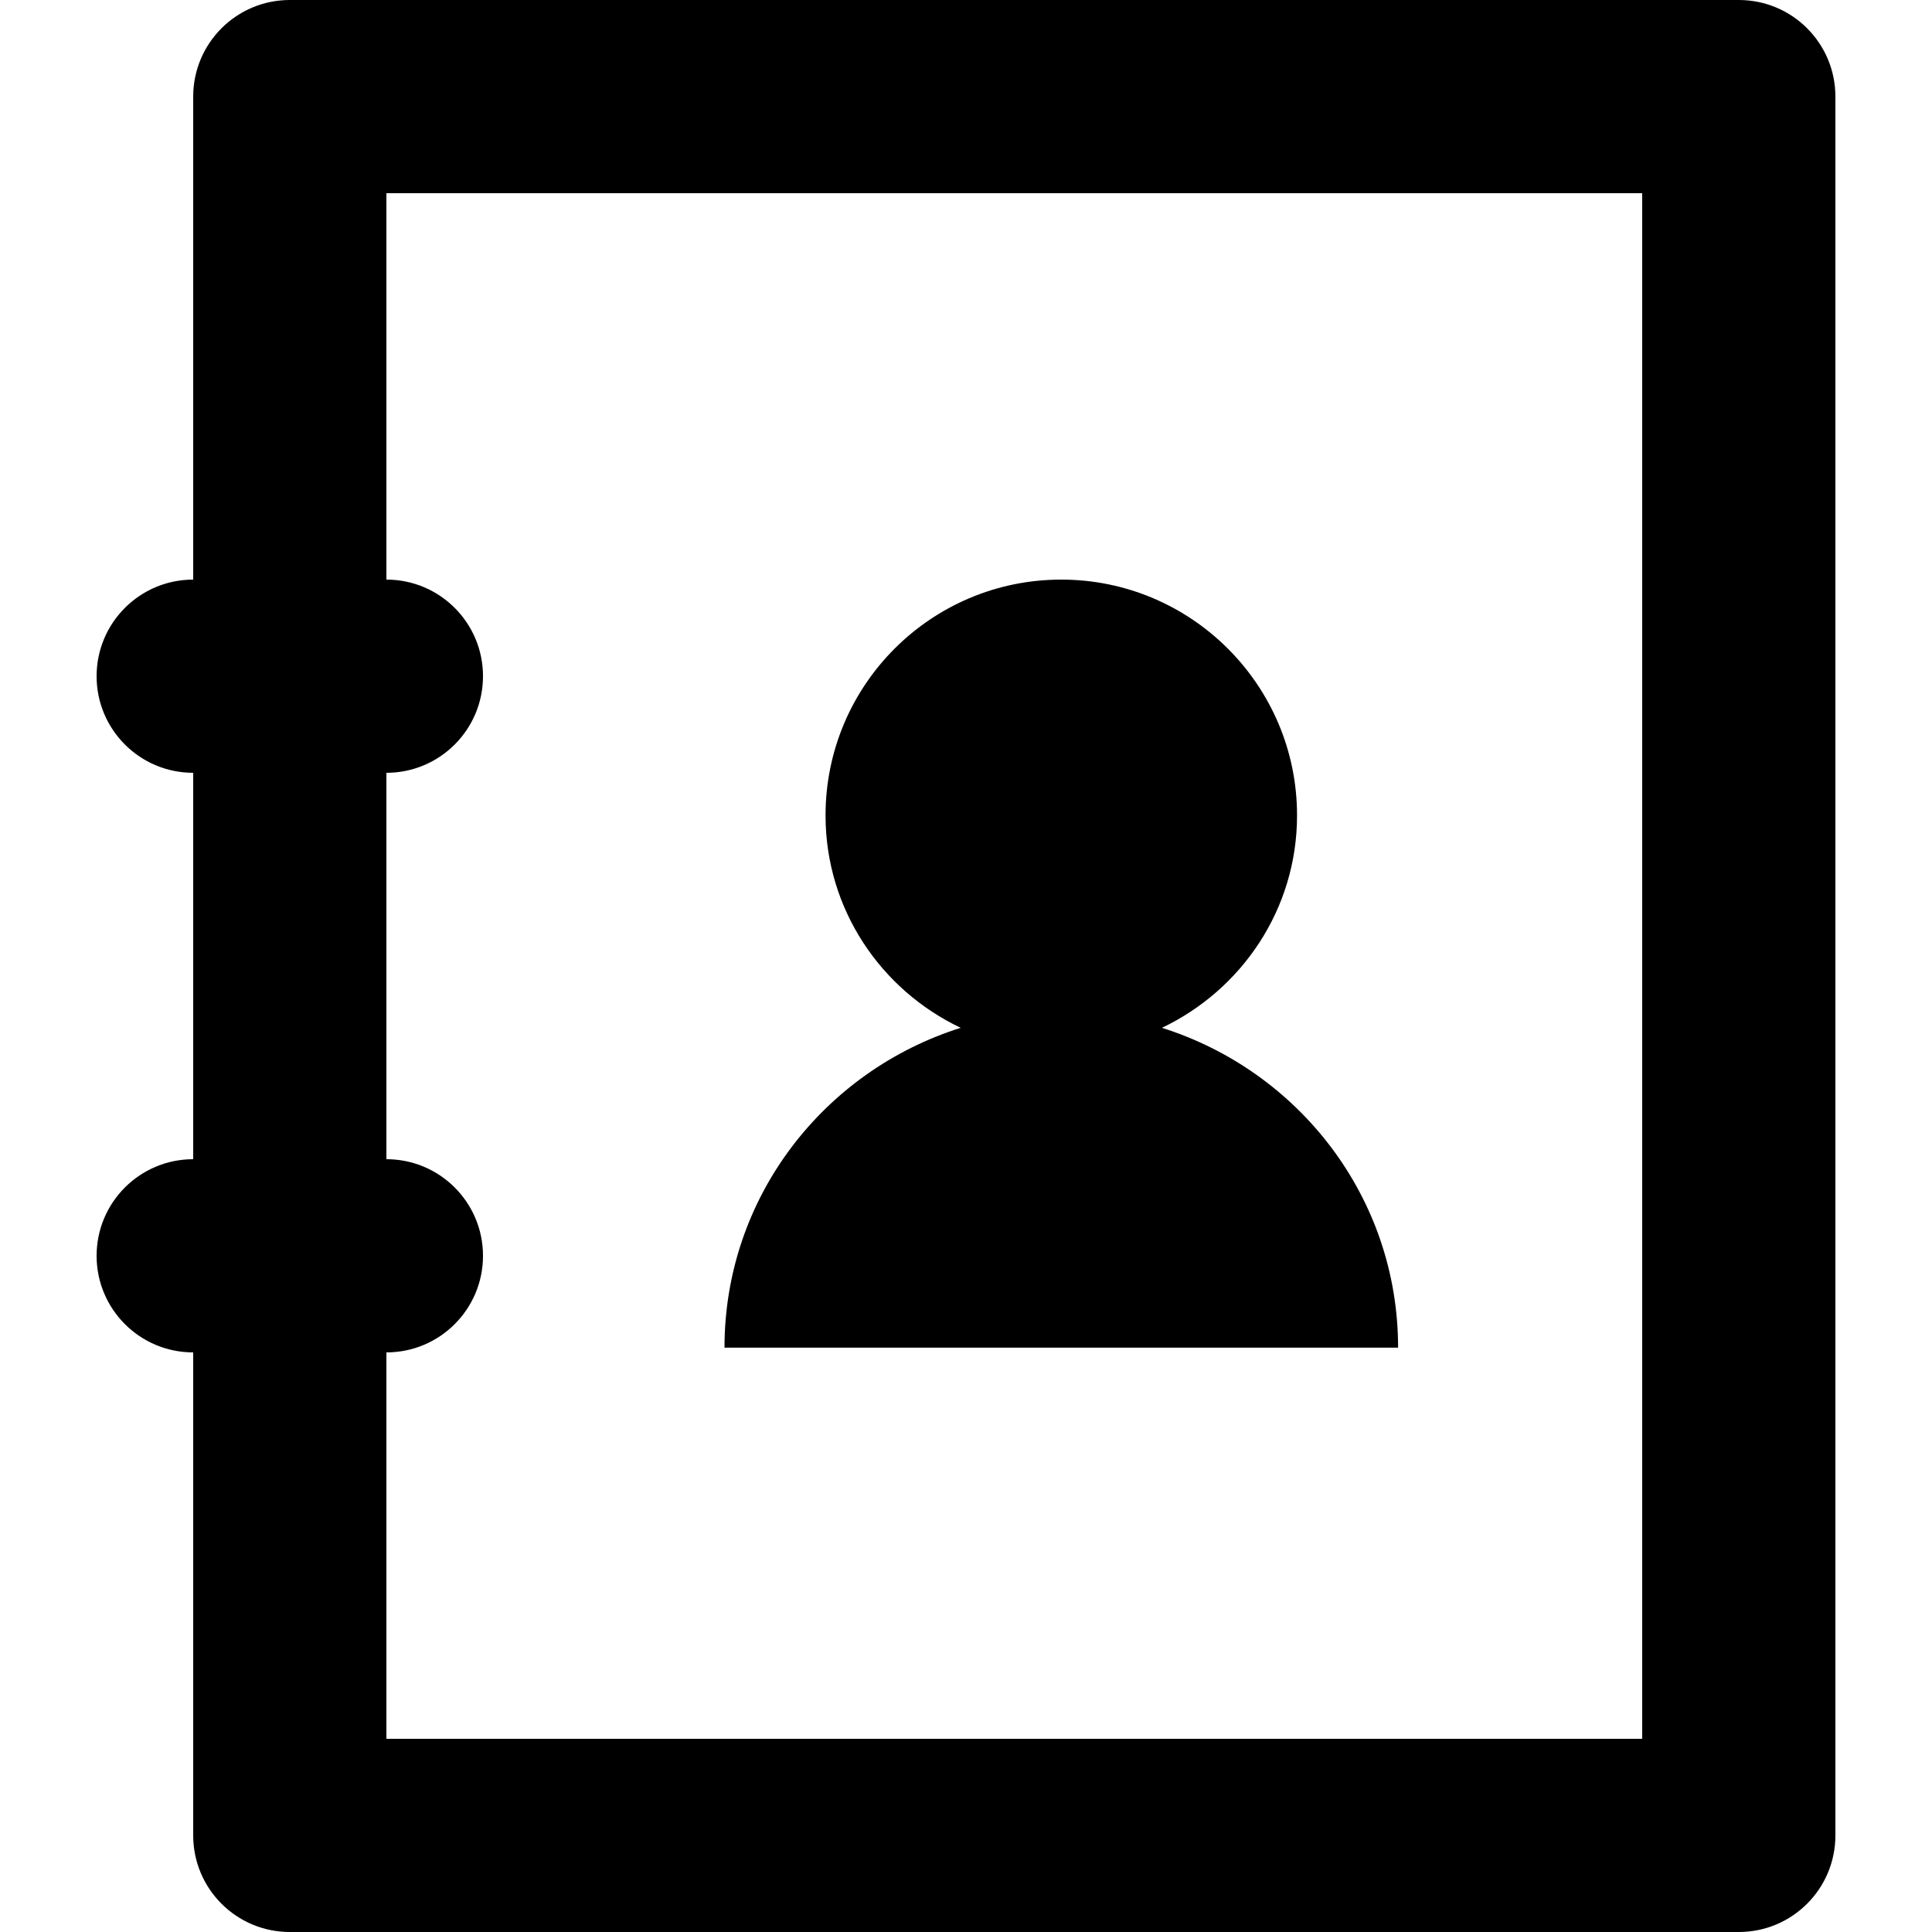 <svg id="address-book" viewBox="0 0 20 20" xmlns="http://www.w3.org/2000/svg">
	<path d="M12.028,10.64 C13.44,11.085 14.473,12.39 14.473,13.951 L7.5,13.951 C7.5,12.39 8.533,11.085 9.945,10.64 C9.12,10.248 8.546,9.414 8.546,8.441 C8.546,7.093 9.638,6 10.986,6 C12.332,6 13.427,7.093 13.427,8.441 C13.427,9.414 12.852,10.248 12.028,10.64 Z M17,18 L17,2 L4,2 L4,6 C4.553,6 5,6.448 5,7 C5,7.552 4.553,8 4,8 L4,12 C4.553,12 5,12.448 5,13 C5,13.552 4.553,14 4,14 L4,18 L17,18 Z M18,0 C18.553,0 19,0.448 19,1 L19,19 C19,19.552 18.553,20 18,20 L3,20 C2.447,20 2,19.552 2,19 L2,14 C1.447,14 1,13.552 1,13 C1,12.448 1.447,12 2,12 L2,8 C1.447,8 1,7.552 1,7 C1,6.448 1.447,6 2,6 L2,1 C2,0.448 2.447,0 3,0 L18,0 Z" />
</svg>